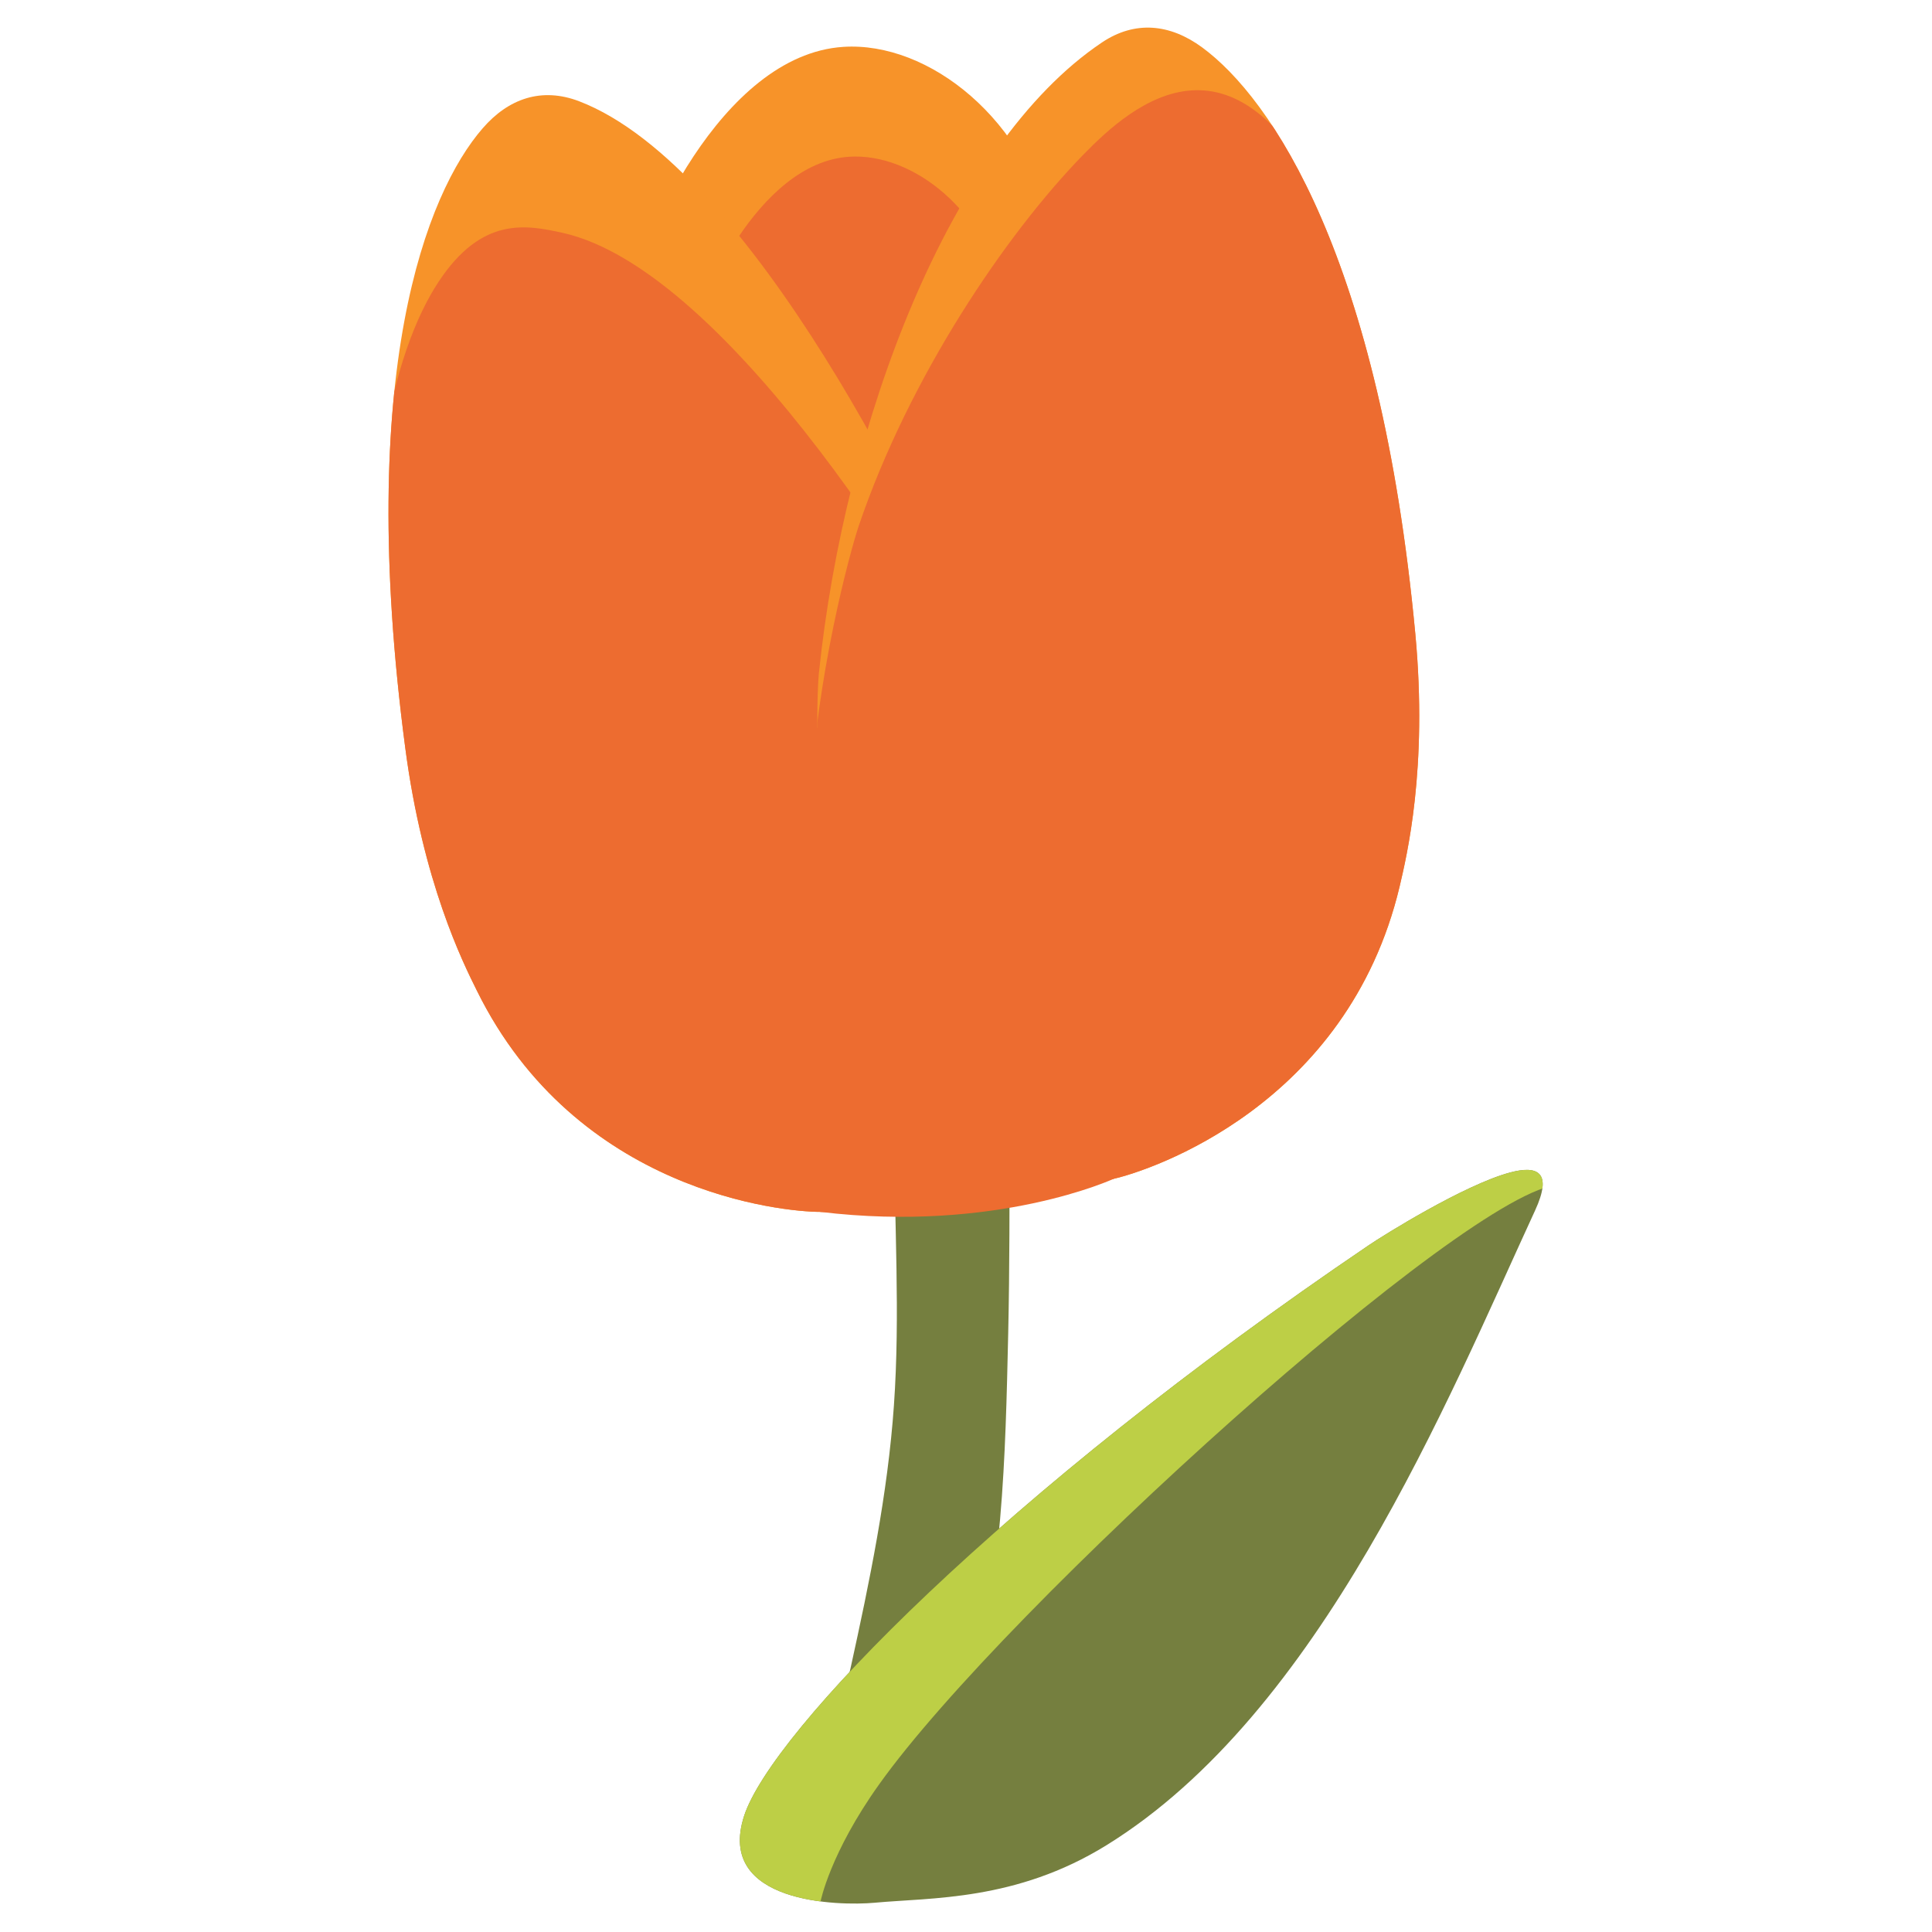 <svg xmlns="http://www.w3.org/2000/svg" xmlns:svg="http://www.w3.org/2000/svg" xmlns:xlink="http://www.w3.org/1999/xlink" id="svg2" width="128" height="128" version="1.1" viewBox="0 0 128 128" xml:space="preserve"><g id="g4" transform="matrix(0.972,0,0,0.972,1.769,1.763)"><g id="g6"><g id="g8"><defs id="defs10"><path id="SVGID_1_" d="M 41.16,18.55 C 41.71,15 47.23,1.92 55.67,1.38 61.46,1.01 68.26,6.3 69.97,14.49 71.62,22.39 73.8,30.61 70.03,38.04 66.91,44.22 59.79,51.51 52.22,46.99 43.73,41.92 39.51,29.12 41.16,18.55 Z"/></defs><clipPath id="SVGID_2_"><use id="use14" width="100%" height="100%" x="0" y="0" overflow="visible" xlink:href="#SVGID_1_" style="overflow:visible"/></clipPath><g id="g16" clip-path="url(#SVGID_2_)"><path id="path18" d="m 37.54,21.33 c 0.68,-4.46 7.63,-20.91 18.25,-21.59 7.29,-0.47 15.83,6.19 17.98,16.49 2.07,9.93 4.82,20.27 0.09,29.61 C 69.92,53.61 60.98,62.78 51.46,57.1 40.78,50.72 35.47,34.63 37.54,21.33 Z" style="fill:#f79329"/><path id="path20" d="m 45.26,21.65 c 0.41,-2.64 4.52,-12.37 10.8,-12.78 4.32,-0.28 9.37,3.66 10.64,9.76 1.23,5.88 2.85,12 0.05,17.53 -2.33,4.6 -7.62,10.03 -13.26,6.67 -6.32,-3.79 -9.45,-13.31 -8.23,-21.18 z" style="fill:#ed6c30"/></g></g><g id="g22"><path id="path24" d="m 64.13,114.2 c -0.13,0.47 -0.3,0.93 -0.48,1.38 -0.33,0.83 -0.66,1.66 -1.01,2.49 -0.3,0.68 -0.6,1.52 -1.37,1.81 -0.97,0.37 -2.19,0.2 -3.16,-0.08 -4.03,-1.18 -2.61,-4.96 -1.96,-7.89 1.3,-5.91 2.54,-11.89 2.96,-17.92 0.44,-6.23 0.02,-12.47 0.02,-18.71 0,-0.12 0.01,-2.65 -0.09,-2.65 l 7.95,0 c 0,0.97 0,1.95 0,2.92 0,4.52 0.01,9.03 -0.09,13.54 -0.19,8.35 -0.36,17 -2.77,25.11 z" style="fill:#757f3f"/></g><g id="g26"><defs id="defs28"><path id="SVGID_3_" d="M 25.8,49.14 C 22.43,23.55 27.24,11.35 31.08,6.93 32.84,4.9 35.1,4.11 37.66,5.09 49.33,9.57 61.56,34.42 64.83,43.2 65.92,46.13 73.6,72.34 62.2,79.4 59.75,80.91 56.89,80.79 54.09,80.79 51.56,80.79 37.47,79.47 30.68,65.7 29.73,63.79 27,58.31 25.8,49.14 Z"/></defs><clipPath id="SVGID_4_"><use id="use32" width="100%" height="100%" x="0" y="0" overflow="visible" xlink:href="#SVGID_3_" style="overflow:visible"/></clipPath><g id="g34" clip-path="url(#SVGID_4_)"><path id="path36" d="m 20.47,46.36 c -3.69,-32.3 4.02,-48.03 9.9,-53.83 2.71,-2.67 6.08,-3.78 9.81,-2.66 17.01,5.1 33.83,36.02 38.2,47 1.47,3.66 11.51,36.55 -5.67,46.07 -3.69,2.04 -7.92,2.02 -12.06,2.16 C 56.93,85.23 36.19,84.25 26.84,67.11 25.56,64.76 21.79,57.93 20.47,46.36 Z" style="fill:#f79329"/><path id="path38" d="M 25.24,52.89 C 21.76,32.76 25.11,21.88 28.07,17.4 31,12.95 34,13.5 36.5,14.05 c 11.45,2.52 25.64,26.08 28.9,32.8 1.08,2.24 8.82,26.02 -2.25,32.7 -2.39,1.42 -5.19,1.59 -7.93,1.84 C 52.76,81.63 38.99,81.85 32.25,71.47 31.31,70.04 26.48,60.1 25.24,52.89 Z" style="fill:#ed6c30"/></g></g><g id="g40"><defs id="defs42"><path id="SVGID_5_" d="M 94.65,41.39 C 92.24,15.7 84.83,4.87 80.11,1.41 77.94,-0.18 75.56,-0.44 73.29,1.08 62.9,8.05 55.76,27.07 54,44.04 c -0.32,3.1 -0.8,30.61 11.88,34.95 2.72,0.93 5.49,0.17 8.23,-0.46 2.46,-0.56 15.91,-4.98 19.47,-19.92 0.48,-2.06 1.93,-8.02 1.07,-17.22 z"/></defs><clipPath id="SVGID_6_"><use id="use46" width="100%" height="100%" x="0" y="0" overflow="visible" xlink:href="#SVGID_5_" style="overflow:visible"/></clipPath><g id="g48" clip-path="url(#SVGID_6_)"><path id="path50" d="M 99.22,37.5 C 95.63,5.19 84.62,-8.43 77.6,-12.79 c -3.23,-2 -6.77,-2.33 -10.15,-0.41 -15.45,8.77 -24.98,42.65 -26.8,54.33 -0.61,3.89 -3.09,38.19 15.78,43.65 4.06,1.17 8.17,0.21 12.24,-0.57 3.65,-0.7 23.66,-6.26 28.96,-25.05 0.71,-2.59 2.87,-10.08 1.59,-21.66 z" style="fill:#f79329"/><path id="path52" d="M 99.06,46.59 C 97.83,26.19 91.02,17.5 89.16,13.42 82.58,-1.07 75.38,5.28 72.01,8.74 66.72,14.17 60.16,23.88 56.72,34.01 c -0.63,1.87 -2.89,10.23 -3.34,18.91 -0.64,12.36 1.99,25.72 10.23,28.1 3.01,0.86 6.17,0.39 9.29,0.03 2.8,-0.32 18.19,-3.16 23.06,-14.78 0.69,-1.6 3.55,-12.38 3.1,-19.68 z" style="fill:#ed6c30"/></g></g><g id="g54"><defs id="defs56"><path id="SVGID_7_" d="m 48.9,121.96 c 1.85,-5.69 17.57,-21.96 42.58,-38.9 0.97,-0.66 6.47,-4.1 9.61,-4.95 1.88,-0.51 2.94,-0.05 1.72,2.59 -6,13.01 -14.59,34.23 -29.23,43.27 -6.15,3.8 -11.94,3.55 -15.8,3.91 -2.38,0.22 -10.83,0.07 -8.88,-5.92 z"/></defs><use id="use59" width="100%" height="100%" x="0" y="0" overflow="visible" xlink:href="#SVGID_7_" style="overflow:visible;fill:#757f3f"/><clipPath id="SVGID_8_"><use id="use62" width="100%" height="100%" x="0" y="0" overflow="visible" xlink:href="#SVGID_7_" style="overflow:visible"/></clipPath><path id="path64" d="m 54.11,127.79 c 0,0 0.64,-3.29 4,-7.99 8.64,-12.11 40.26,-40.64 46.35,-40.86 l -0.27,-5.8 c 0,0 -27.95,8.7 -51.7,37.72 0,0 -7.38,3.96 -7.38,18.46 l 9,-1.53 z" clip-path="url(#SVGID_8_)" style="fill:#bdcf46"/></g></g><path id="path66" d="m 74.1,78.53 c 0,0 -8,3.71 -20.01,2.26 0,0 -14.64,-28.46 -0.2,-33 l 22,2.49 -1.79,28.25 z" style="fill:#ed6c30"/></g></svg>